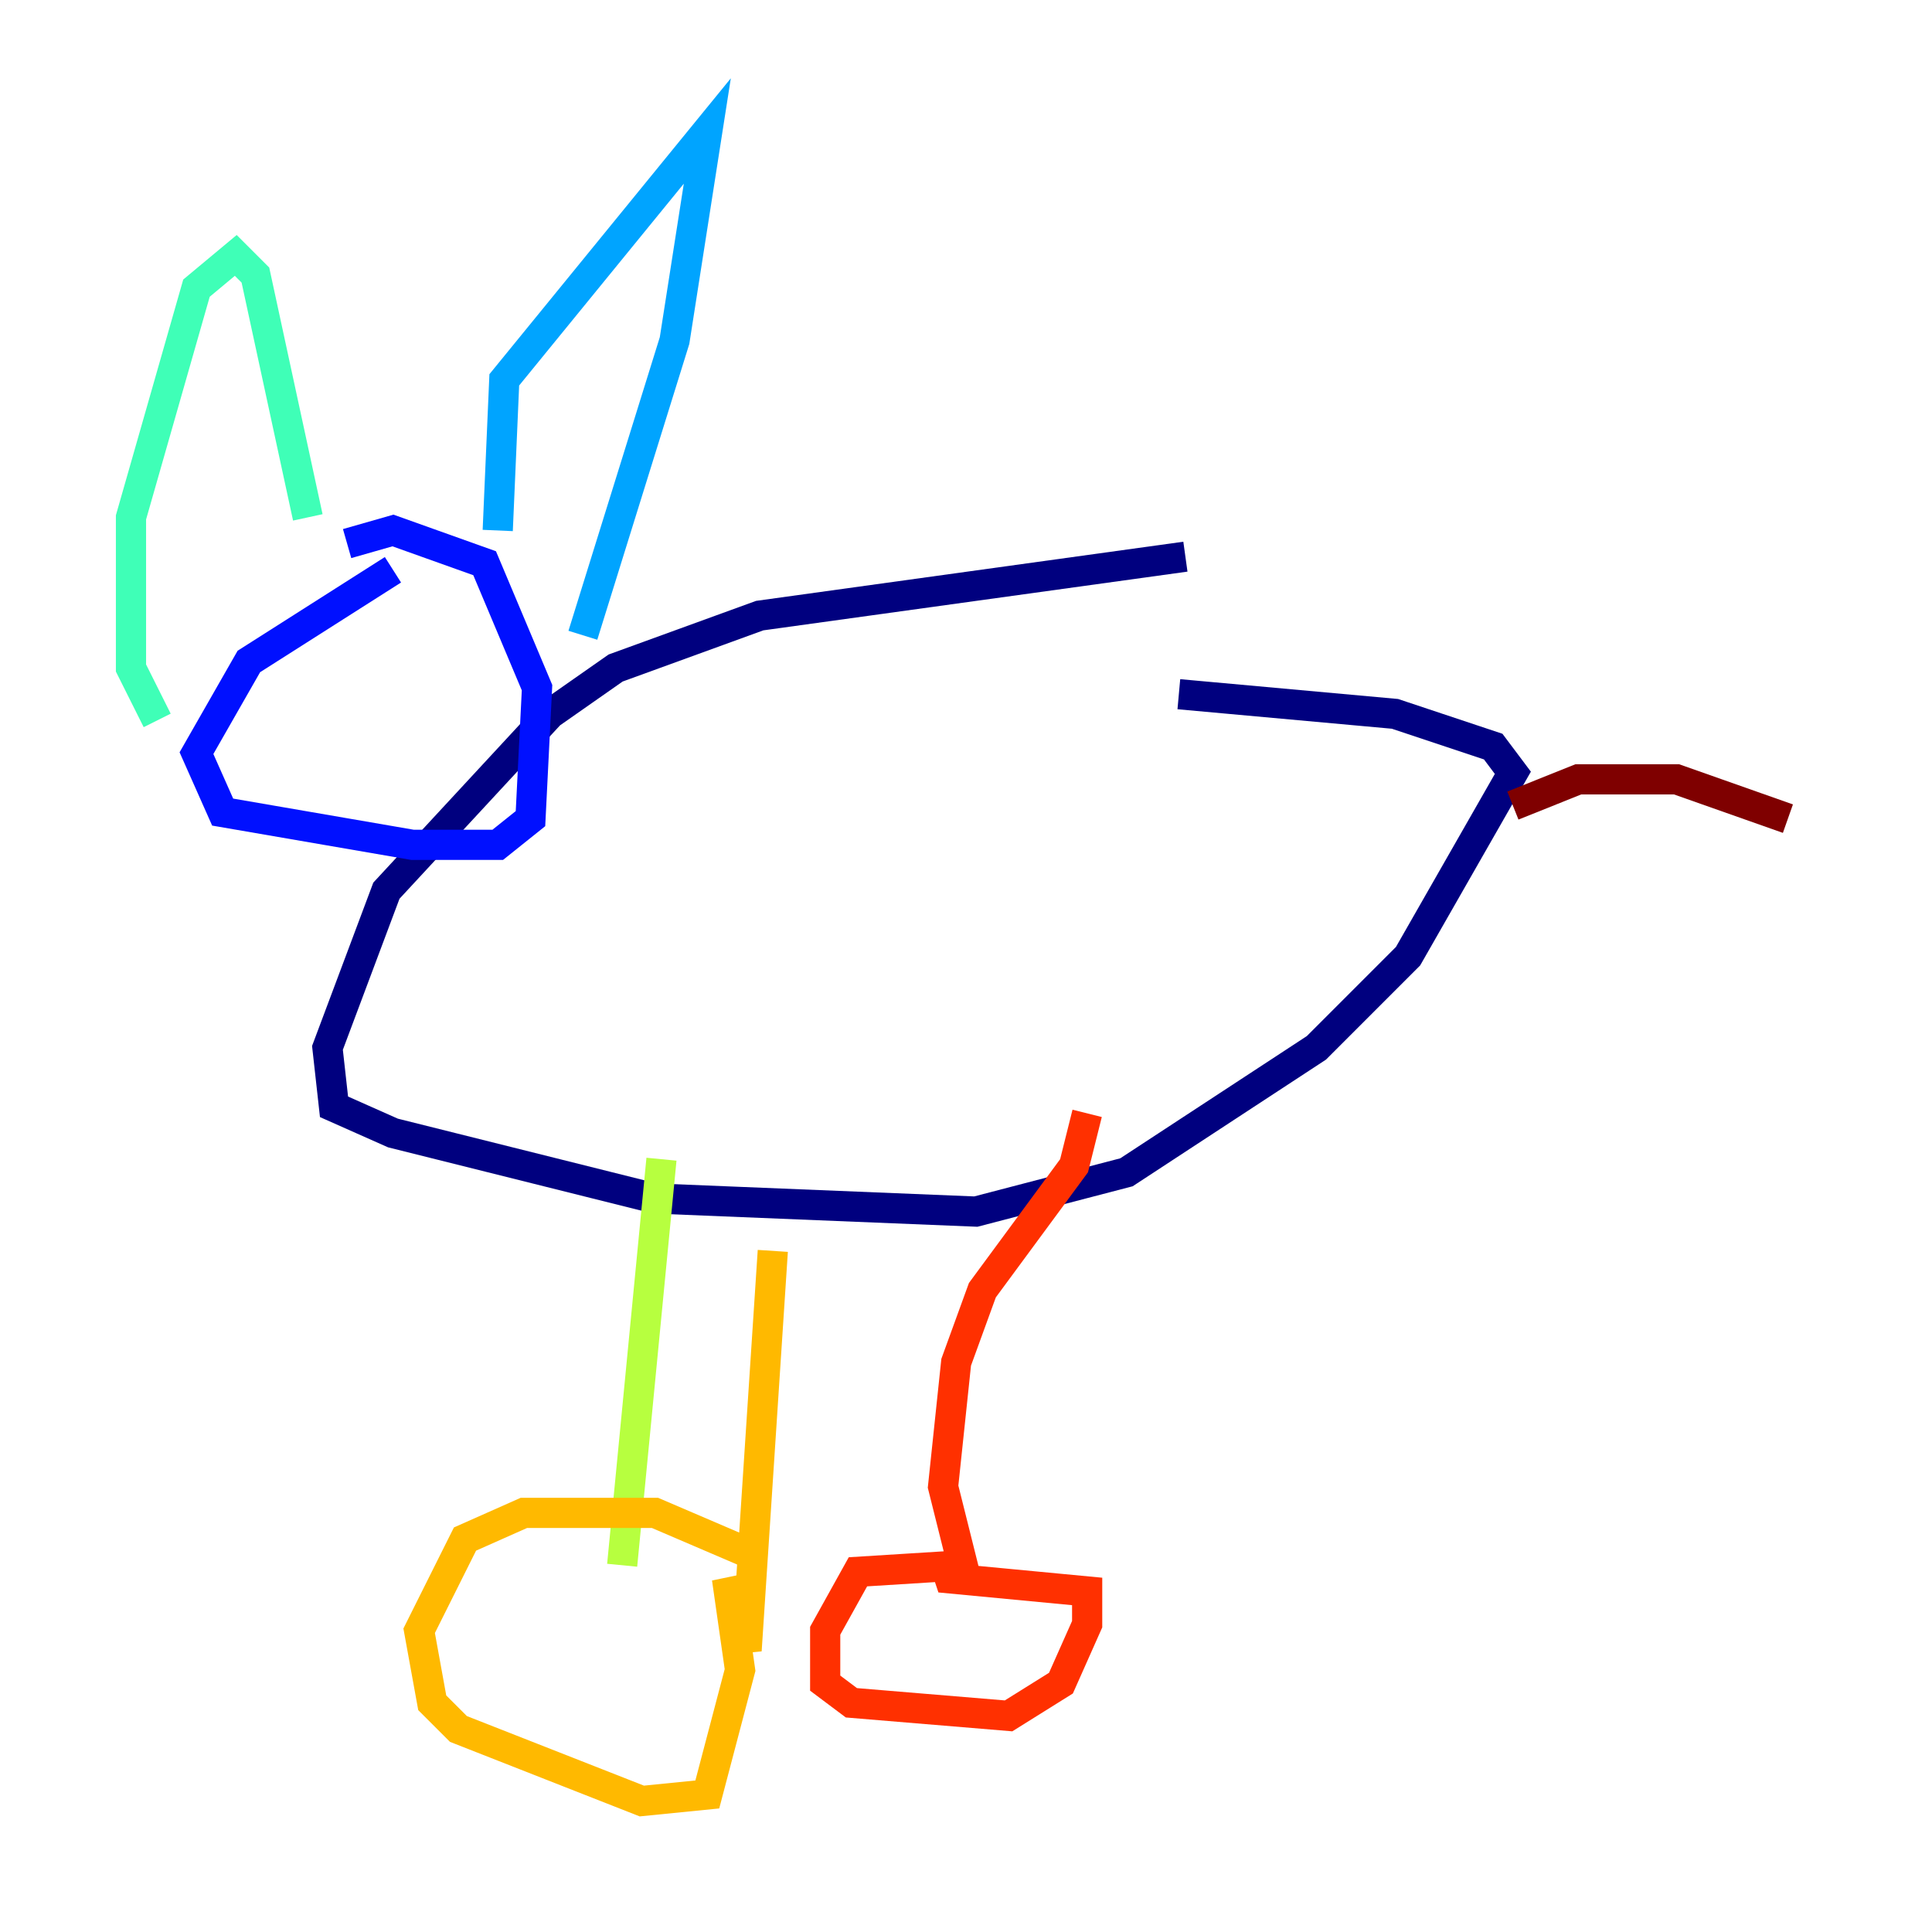 <?xml version="1.0" encoding="utf-8" ?>
<svg baseProfile="tiny" height="128" version="1.2" viewBox="0,0,128,128" width="128" xmlns="http://www.w3.org/2000/svg" xmlns:ev="http://www.w3.org/2001/xml-events" xmlns:xlink="http://www.w3.org/1999/xlink"><defs /><polyline fill="none" points="78.536,36.881 50.332,40.786 40.786,44.258 36.447,47.295 25.6,59.01 21.695,69.424 22.129,73.329 26.034,75.064 43.39,79.403 64.651,80.271 74.63,77.668 87.214,69.424 93.288,63.349 100.231,51.2 98.929,49.464 92.42,47.295 78.102,45.993" stroke="#00007f" stroke-width="2" /><polyline fill="none" points="26.034,37.749 16.488,43.824 13.017,49.898 14.752,53.803 27.336,55.973 32.976,55.973 35.146,54.237 35.58,45.559 32.108,37.315 26.034,35.146 22.997,36.014" stroke="#0010ff" stroke-width="2" /><polyline fill="none" points="32.976,35.146 33.41,25.166 46.861,8.678 44.691,22.563 38.617,42.088" stroke="#00a4ff" stroke-width="2" /><polyline fill="none" points="20.393,34.278 16.922,18.224 15.62,16.922 13.017,19.091 8.678,34.278 8.678,44.258 10.414,47.729" stroke="#3fffb7" stroke-width="2" /><polyline fill="none" points="43.824,76.8 41.22,103.702" stroke="#b7ff3f" stroke-width="2" /><polyline fill="none" points="51.2,82.875 49.464,109.342 48.163,104.57 49.031,110.644 46.861,118.888 42.522,119.322 30.373,114.549 28.637,112.814 27.77,108.041 30.807,101.966 34.712,100.231 43.39,100.231 49.464,102.834" stroke="#ffb900" stroke-width="2" /><polyline fill="none" points="72.027,73.763 71.159,77.234 65.085,85.478 63.349,90.251 62.481,98.495 63.783,103.702 56.841,104.136 54.671,108.041 54.671,111.512 56.407,112.814 66.82,113.681 70.291,111.512 72.027,107.607 72.027,105.437 62.915,104.57 62.481,103.268" stroke="#ff3000" stroke-width="2" /><polyline fill="none" points="100.231,53.37 104.57,51.634 111.078,51.634 118.454,54.237" stroke="#7f0000" stroke-width="2" /></svg>
